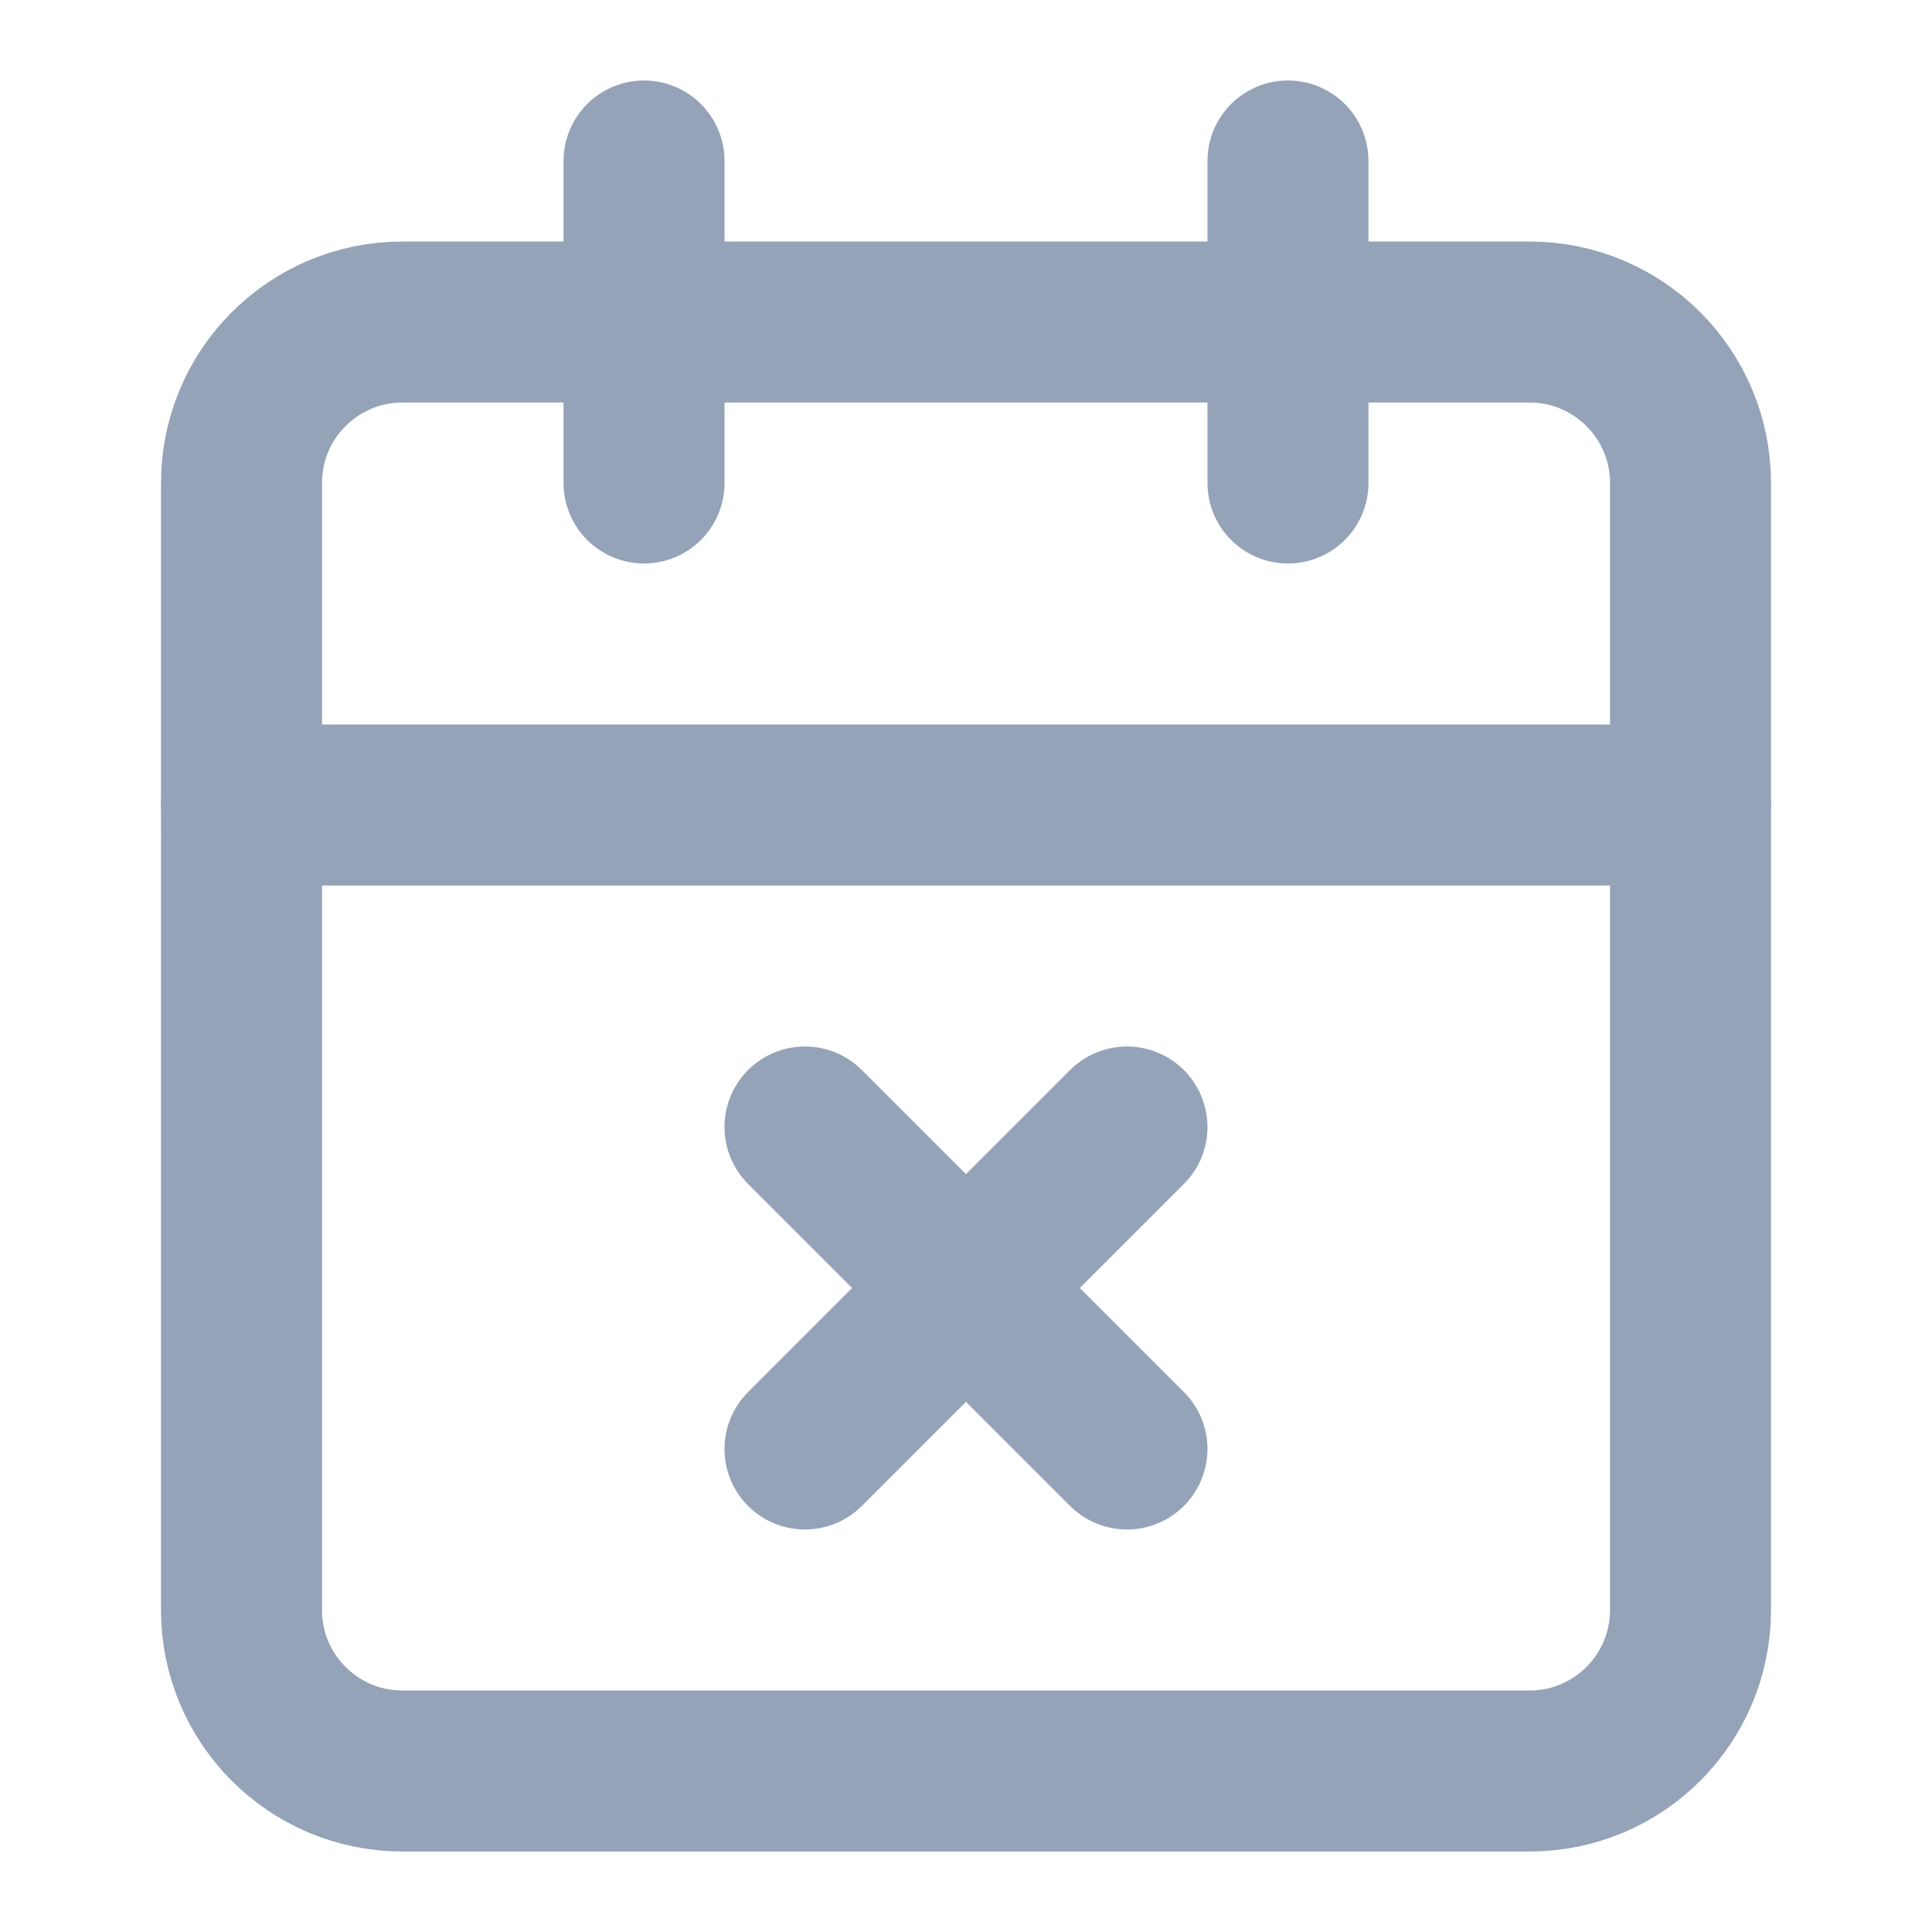 <svg width="40" height="40" viewBox="0 0 40 40" fill="none" xmlns="http://www.w3.org/2000/svg">
<path d="M13.334 3.333V10" stroke="#94A3B8" stroke-width="3.333" stroke-linecap="round" stroke-linejoin="round"/>
<path d="M26.666 3.333V10" stroke="#94A3B8" stroke-width="3.333" stroke-linecap="round" stroke-linejoin="round"/>
<path d="M31.667 6.667H8.333C6.492 6.667 5 8.159 5 10V33.334C5 35.175 6.492 36.667 8.333 36.667H31.667C33.508 36.667 35 35.175 35 33.334V10C35 8.159 33.508 6.667 31.667 6.667Z" stroke="#94A3B8" stroke-width="3.333" stroke-linecap="round" stroke-linejoin="round"/>
<path d="M5 16.667H35" stroke="#94A3B8" stroke-width="3.333" stroke-linecap="round" stroke-linejoin="round"/>
<path d="M23.333 23.333L16.666 30" stroke="#94A3B8" stroke-width="3.333" stroke-linecap="round" stroke-linejoin="round"/>
<path d="M16.666 23.333L23.333 30" stroke="#94A3B8" stroke-width="3.333" stroke-linecap="round" stroke-linejoin="round"/>
</svg>
